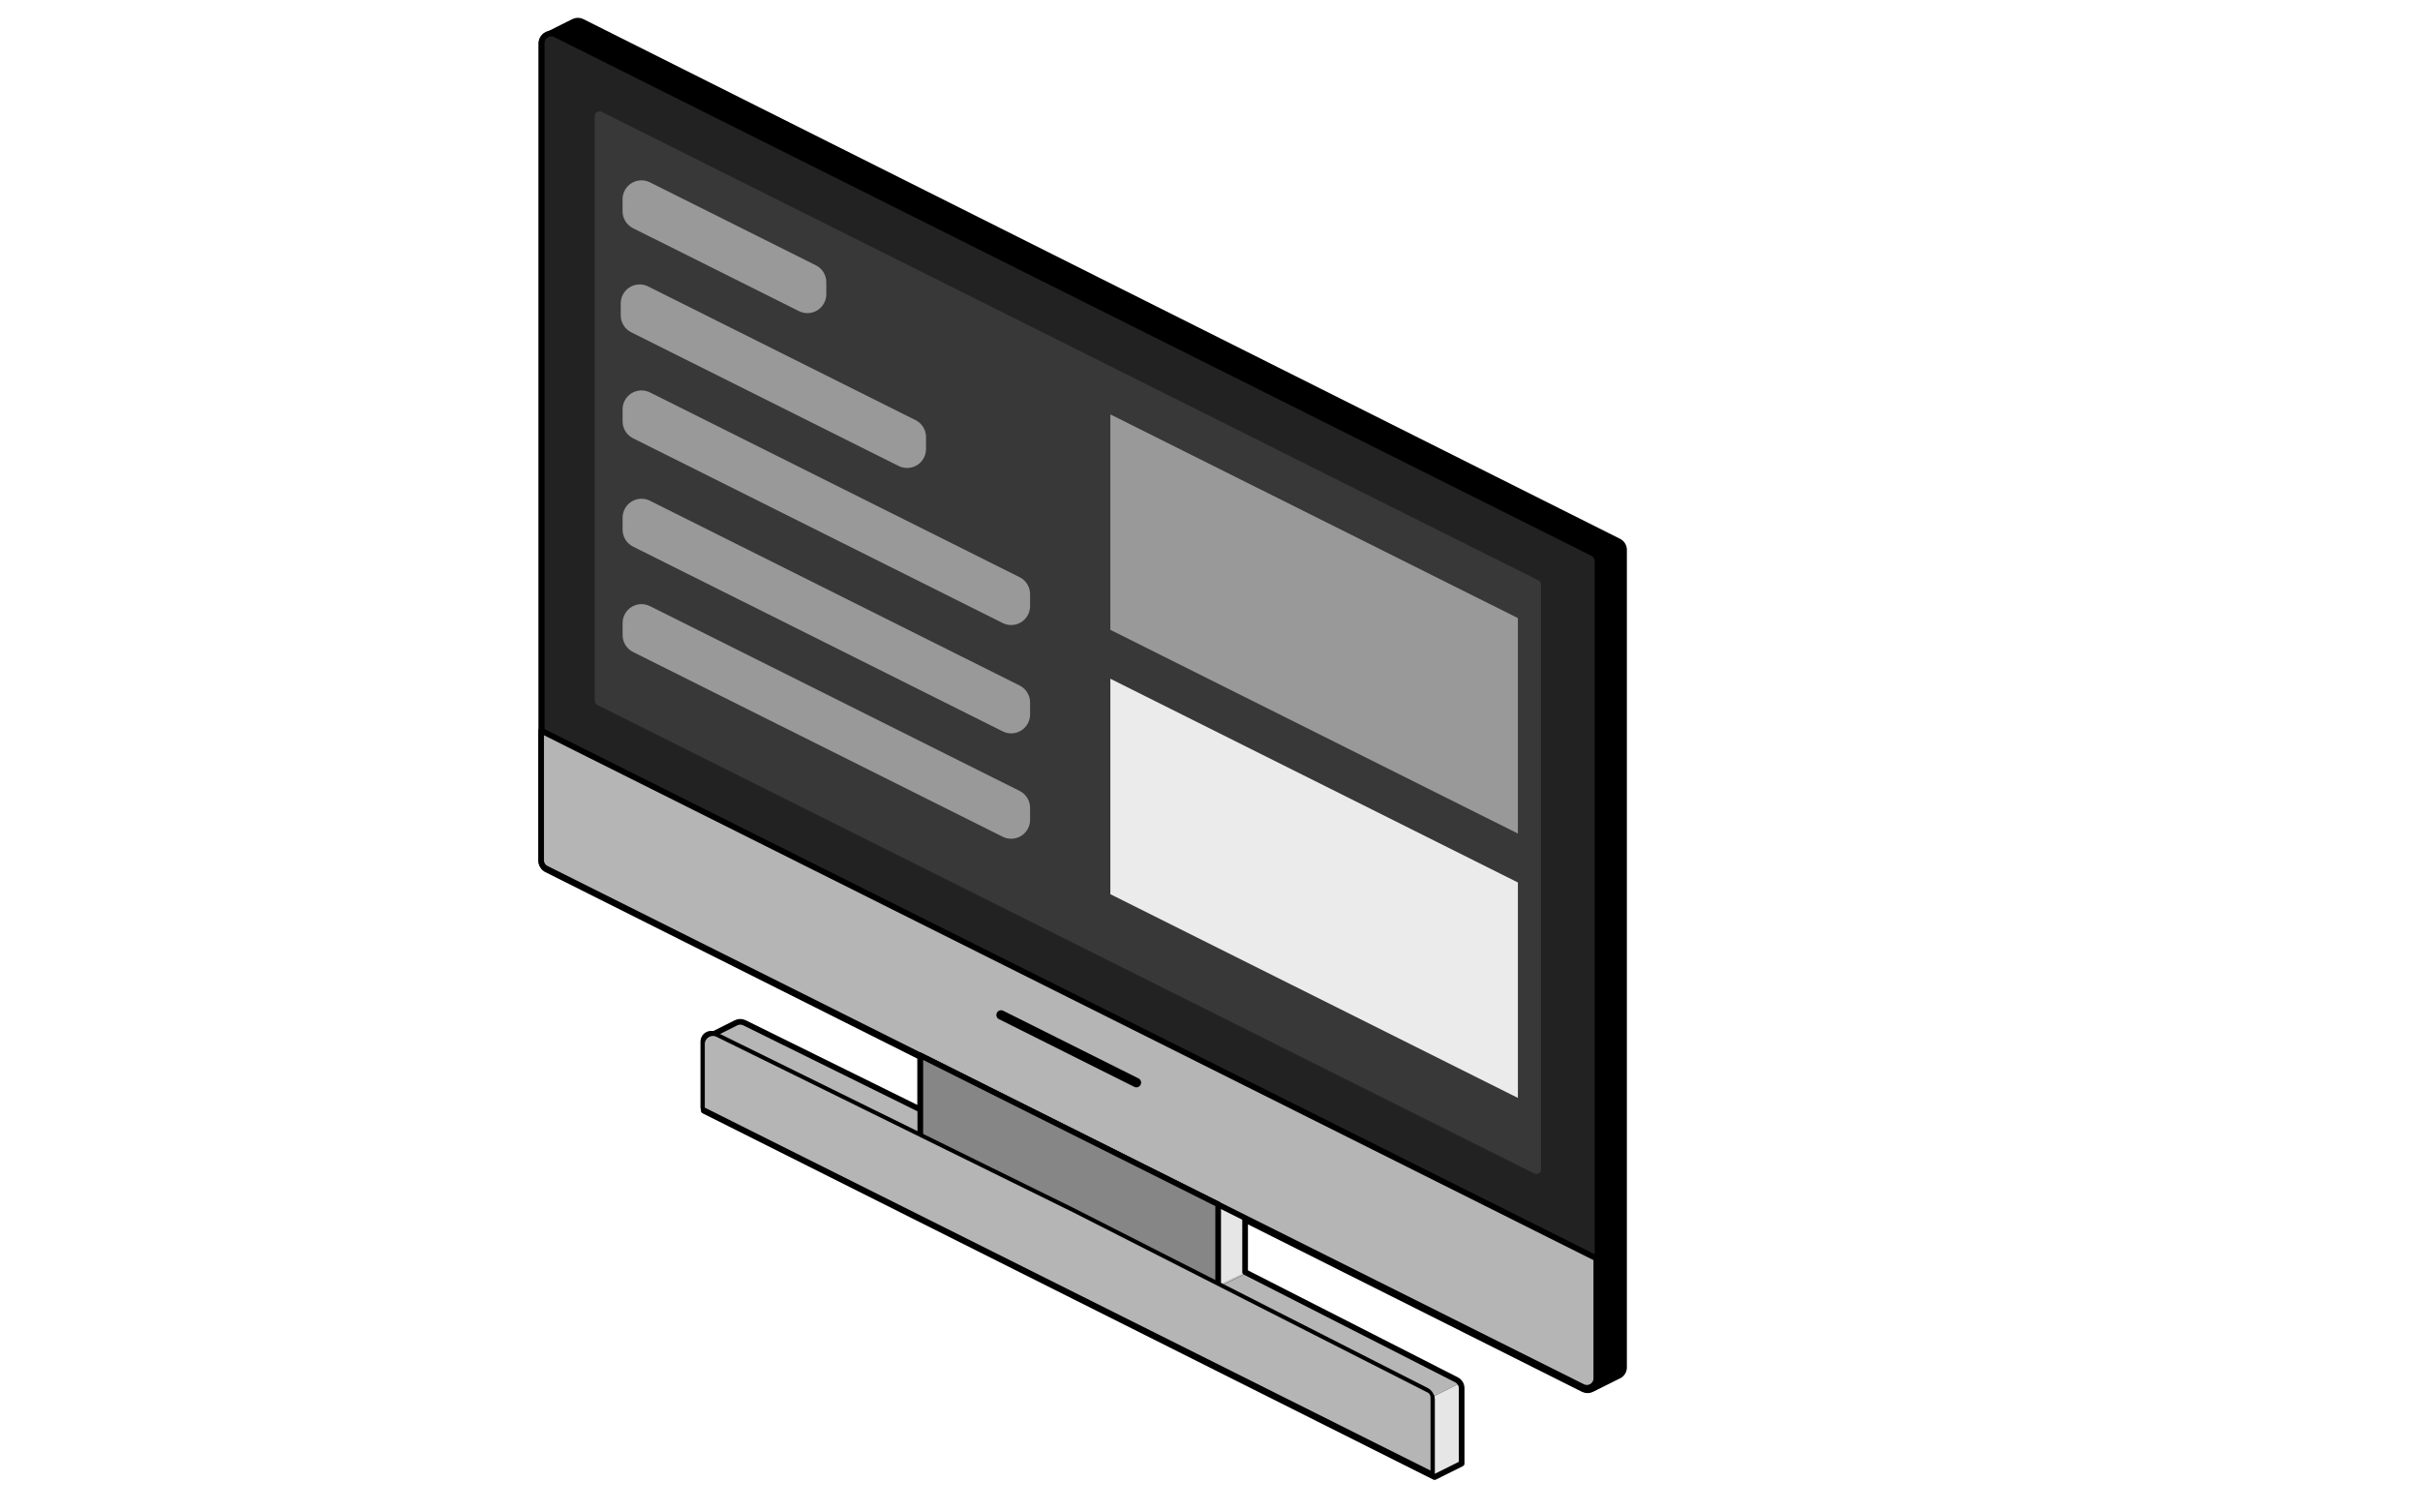 <?xml version="1.0" encoding="UTF-8" standalone="no"?>
<!DOCTYPE svg PUBLIC "-//W3C//DTD SVG 1.1//EN" "http://www.w3.org/Graphics/SVG/1.1/DTD/svg11.dtd">
<svg width="100%" height="100%" viewBox="0 0 1280 800" version="1.1" xmlns="http://www.w3.org/2000/svg" xmlns:xlink="http://www.w3.org/1999/xlink" xml:space="preserve" xmlns:serif="http://www.serif.com/" style="fill-rule:evenodd;clip-rule:evenodd;stroke-linejoin:round;stroke-miterlimit:2;">
    <g id="Monitor" transform="matrix(3.05,1.506,-1.26384e-16,3.021,-707.767,516.403)">
        <g id="Depth" transform="matrix(0.328,-0.163,1.37149e-17,0.331,222.669,-277.153)">
            <path d="M331.792,-3.475C333.216,-4.236 334.929,-4.265 336.385,-3.537C398.823,27.681 845.197,250.868 884.508,270.524C886.202,271.371 887.272,273.102 887.272,274.996C887.272,310.711 887.272,688.726 887.272,707.452C887.272,709.184 886.375,710.794 884.9,711.705C884.738,711.805 870.463,718.947 870.353,718.997C868.922,719.778 867.193,719.813 865.725,719.079L686.92,629.677L686.92,657.358L798.672,714.152C800.35,715.005 801.407,716.727 801.407,718.609L801.407,758.474L787.096,765.63L400.703,572.433C400.703,572.433 400.703,549.961 400.703,537.534C400.703,535.806 401.595,534.201 403.061,533.289C403.248,533.173 417.568,526.011 417.657,525.969C419.071,525.212 420.771,525.178 422.222,525.892L515.19,571.635L515.19,543.812L317.602,445.018C315.908,444.171 314.838,442.44 314.838,440.546C314.838,440.546 314.838,62.427 314.838,8.09C314.838,6.357 315.736,4.748 317.21,3.837C317.393,3.724 331.704,-3.433 331.792,-3.475Z"/>
            <clipPath id="_clip1">
                <path d="M331.792,-3.475C333.216,-4.236 334.929,-4.265 336.385,-3.537C398.823,27.681 845.197,250.868 884.508,270.524C886.202,271.371 887.272,273.102 887.272,274.996C887.272,310.711 887.272,688.726 887.272,707.452C887.272,709.184 886.375,710.794 884.9,711.705C884.738,711.805 870.463,718.947 870.353,718.997C868.922,719.778 867.193,719.813 865.725,719.079L686.92,629.677L686.92,657.358L798.672,714.152C800.35,715.005 801.407,716.727 801.407,718.609L801.407,758.474L787.096,765.63L400.703,572.433C400.703,572.433 400.703,549.961 400.703,537.534C400.703,535.806 401.595,534.201 403.061,533.289C403.248,533.173 417.568,526.011 417.657,525.969C419.071,525.212 420.771,525.178 422.222,525.892L515.19,571.635L515.19,543.812L317.602,445.018C315.908,444.171 314.838,442.44 314.838,440.546C314.838,440.546 314.838,62.427 314.838,8.09C314.838,6.357 315.736,4.748 317.21,3.837C317.393,3.724 331.704,-3.433 331.792,-3.475Z"/>
            </clipPath>
            <g clip-path="url(#_clip1)">
                <g transform="matrix(1,1.11022e-16,-6.16298e-33,1,28.622,-14.311)">
                    <path d="M643.988,636.832L643.988,679.765L658.298,672.609L658.298,643.988L643.988,636.832Z" style="fill:url(#_Linear2);"/>
                </g>
                <g transform="matrix(1,1.11022e-16,0,1,28.622,-14.311)">
                    <path d="M643.988,679.765L658.298,672.609L772.785,729.853L758.474,737.008L643.988,679.765Z" style="fill:rgb(182,182,182);"/>
                </g>
                <g transform="matrix(1,1.11022e-16,-6.16298e-33,1,28.622,-14.311)">
                    <path d="M758.474,779.941L758.474,737.008L772.785,729.853L772.785,772.785L758.474,779.941Z" style="fill:rgb(230,230,230);"/>
                </g>
                <g transform="matrix(1,1.11022e-16,-6.16298e-33,1,28.622,-14.311)">
                    <path d="M486.568,601.055L500.879,593.9L392.573,539.746L377.388,546.465L486.568,601.055Z" style="fill:rgb(182,182,182);"/>
                </g>
            </g>
            <path d="M331.792,-3.475C333.216,-4.236 334.929,-4.265 336.385,-3.537C398.823,27.681 845.197,250.868 884.508,270.524C886.202,271.371 887.272,273.102 887.272,274.996C887.272,310.711 887.272,688.726 887.272,707.452C887.272,709.184 886.375,710.794 884.9,711.705C884.738,711.805 870.463,718.947 870.353,718.997C868.922,719.778 867.193,719.813 865.725,719.079L686.92,629.677L686.92,657.358L798.672,714.152C800.35,715.005 801.407,716.727 801.407,718.609L801.407,758.474L787.096,765.63L400.703,572.433C400.703,572.433 400.703,549.961 400.703,537.534C400.703,535.806 401.595,534.201 403.061,533.289C403.248,533.173 417.568,526.011 417.657,525.969C419.071,525.212 420.771,525.178 422.222,525.892L515.19,571.635L515.19,543.812L317.602,445.018C315.908,444.171 314.838,442.44 314.838,440.546C314.838,440.546 314.838,62.427 314.838,8.09C314.838,6.357 315.736,4.748 317.21,3.837C317.393,3.724 331.704,-3.433 331.792,-3.475Z" style="fill:none;stroke:black;stroke-width:3px;stroke-linecap:round;stroke-miterlimit:1.5;"/>
        </g>
        <g transform="matrix(0.695,0,0,0.847,156.865,-405.524)">
            <path d="M506.817,93.402C506.817,92.662 506.312,92.192 505.512,92.188C486.955,92.09 276.247,90.986 246.774,90.831C246.043,90.828 245.174,91.215 244.478,91.855C243.782,92.496 243.358,93.298 243.358,93.975C243.358,115.206 243.358,236.196 243.358,236.196L506.817,237.578L506.817,93.402Z" style="fill:rgb(34,34,34);"/>
            <path d="M245.774,90.448L245.822,90.43L245.87,90.412L245.919,90.394L245.967,90.377L246.015,90.361L246.063,90.346L246.111,90.331L246.159,90.317L246.207,90.303L246.255,90.29L246.303,90.278L246.35,90.267L246.398,90.256L246.445,90.246L246.493,90.236L246.54,90.227L246.587,90.219L246.634,90.212L246.68,90.205L246.727,90.199L246.773,90.194L246.819,90.19L246.865,90.186L246.911,90.183L246.956,90.18L247.001,90.179L247.046,90.178L247.088,90.178L505.831,91.534L505.877,91.535L505.925,91.536L505.972,91.539L506.019,91.542L506.065,91.546L506.11,91.551L506.156,91.557L506.2,91.564L506.243,91.572L506.287,91.58L506.329,91.589L506.371,91.599L506.412,91.61L506.453,91.622L506.493,91.635L506.532,91.648L506.571,91.662L506.609,91.677L506.646,91.693L506.683,91.709L506.718,91.726L506.754,91.744L506.788,91.763L506.822,91.782L506.855,91.803L506.888,91.824L506.919,91.845L506.95,91.868L506.98,91.891L507.01,91.915L507.038,91.939L507.066,91.965L507.094,91.991L507.12,92.017L507.146,92.045L507.171,92.073L507.195,92.102L507.218,92.131L507.241,92.161L507.262,92.192L507.283,92.223L507.303,92.255L507.322,92.288L507.341,92.321L507.358,92.355L507.375,92.39L507.391,92.425L507.406,92.461L507.42,92.497L507.433,92.534L507.446,92.572L507.457,92.61L507.468,92.649L507.478,92.689L507.487,92.728L507.495,92.769L507.502,92.81L507.508,92.852L507.513,92.894L507.517,92.937L507.52,92.98L507.523,93.024L507.524,93.068L507.525,93.11L507.525,237.288L507.467,237.544L507.303,237.805L507.059,238.029L506.776,238.179L506.5,238.231L243.042,236.85L242.835,236.805L242.698,236.678L242.65,236.486L242.65,94.262L242.651,94.223L242.652,94.181L242.654,94.139L242.657,94.097L242.66,94.055L242.665,94.013L242.67,93.97L242.676,93.927L242.682,93.884L242.69,93.841L242.698,93.798L242.707,93.754L242.717,93.711L242.727,93.667L242.739,93.623L242.751,93.579L242.763,93.535L242.777,93.491L242.791,93.447L242.806,93.403L242.821,93.358L242.838,93.314L242.855,93.269L242.872,93.225L242.891,93.18L242.91,93.136L242.93,93.091L242.95,93.047L242.971,93.002L242.993,92.958L243.016,92.913L243.039,92.868L243.063,92.824L243.087,92.78L243.112,92.735L243.138,92.691L243.164,92.647L243.191,92.602L243.219,92.558L243.248,92.514L243.277,92.47L243.306,92.427L243.336,92.383L243.367,92.34L243.399,92.296L243.431,92.253L243.463,92.21L243.497,92.167L243.53,92.124L243.565,92.081L243.6,92.039L243.635,91.997L243.672,91.955L243.708,91.913L243.746,91.871L243.783,91.83L243.822,91.789L243.861,91.748L243.9,91.708L243.94,91.667L243.981,91.627L244.022,91.587L244.063,91.548L244.106,91.509L244.148,91.47L244.191,91.432L244.234,91.394L244.278,91.357L244.321,91.32L244.365,91.284L244.41,91.248L244.454,91.213L244.499,91.178L244.544,91.144L244.59,91.11L244.635,91.077L244.681,91.044L244.727,91.012L244.773,90.98L244.82,90.949L244.866,90.919L244.913,90.889L244.96,90.859L245.007,90.83L245.054,90.802L245.102,90.774L245.149,90.747L245.197,90.721L245.245,90.695L245.292,90.669L245.34,90.644L245.388,90.62L245.436,90.597L245.484,90.574L245.533,90.551L245.581,90.529L245.629,90.508L245.677,90.488L245.725,90.468L245.774,90.448ZM245.696,91.652L245.67,91.663L245.644,91.674L245.618,91.686L245.592,91.698L245.567,91.711L245.541,91.723L245.515,91.736L245.489,91.75L245.463,91.763L245.438,91.777L245.412,91.792L245.386,91.806L245.361,91.821L245.335,91.836L245.31,91.852L245.285,91.868L245.26,91.884L245.235,91.9L245.21,91.917L245.185,91.934L245.16,91.951L245.135,91.969L245.111,91.987L245.086,92.005L245.062,92.023L245.038,92.042L245.014,92.061L244.99,92.08L244.966,92.1L244.943,92.12L244.919,92.14L244.896,92.16L244.873,92.181L244.85,92.202L244.827,92.223L244.805,92.244L244.783,92.266L244.761,92.287L244.739,92.309L244.718,92.331L244.697,92.353L244.676,92.375L244.656,92.397L244.636,92.419L244.616,92.442L244.597,92.465L244.578,92.487L244.559,92.51L244.54,92.533L244.522,92.556L244.504,92.579L244.487,92.602L244.469,92.626L244.453,92.649L244.436,92.672L244.42,92.696L244.404,92.72L244.388,92.743L244.373,92.767L244.358,92.791L244.343,92.814L244.329,92.838L244.315,92.862L244.302,92.886L244.288,92.91L244.276,92.934L244.263,92.958L244.251,92.982L244.239,93.006L244.228,93.03L244.217,93.054L244.206,93.078L244.196,93.102L244.186,93.126L244.176,93.15L244.167,93.174L244.159,93.198L244.15,93.222L244.142,93.245L244.134,93.269L244.127,93.293L244.12,93.317L244.114,93.34L244.108,93.364L244.102,93.387L244.097,93.411L244.092,93.434L244.088,93.457L244.084,93.481L244.08,93.504L244.077,93.527L244.074,93.55L244.072,93.573L244.07,93.595L244.068,93.618L244.067,93.641L244.067,93.663L244.066,93.688L244.066,235.545L506.109,236.919L506.109,93.694L506.108,93.667L506.108,93.643L506.106,93.62L506.104,93.596L506.102,93.573L506.099,93.551L506.096,93.528L506.092,93.506L506.088,93.484L506.083,93.463L506.078,93.442L506.072,93.421L506.066,93.4L506.059,93.38L506.052,93.36L506.045,93.34L506.036,93.321L506.028,93.302L506.019,93.284L506.009,93.265L506,93.247L505.989,93.23L505.978,93.213L505.967,93.196L505.955,93.179L505.943,93.163L505.931,93.147L505.918,93.132L505.904,93.116L505.891,93.102L505.876,93.087L505.862,93.073L505.847,93.06L505.831,93.046L505.815,93.033L505.799,93.021L505.783,93.009L505.765,92.997L505.748,92.986L505.73,92.975L505.712,92.964L505.693,92.954L505.674,92.945L505.655,92.935L505.635,92.927L505.615,92.918L505.595,92.91L505.574,92.903L505.553,92.895L505.531,92.889L505.51,92.882L505.487,92.877L505.465,92.871L505.442,92.866L505.419,92.862L505.395,92.858L505.371,92.854L505.347,92.851L505.323,92.848L505.298,92.846L505.273,92.844L505.247,92.843L505.221,92.842L505.193,92.841L246.46,91.485L246.433,91.485L246.409,91.486L246.385,91.487L246.36,91.488L246.336,91.489L246.311,91.491L246.286,91.494L246.261,91.497L246.236,91.5L246.211,91.504L246.186,91.507L246.161,91.512L246.135,91.517L246.11,91.522L246.084,91.527L246.059,91.533L246.033,91.539L246.007,91.546L245.982,91.553L245.956,91.56L245.93,91.567L245.904,91.575L245.878,91.584L245.852,91.592L245.826,91.602L245.8,91.611L245.774,91.621L245.748,91.631L245.722,91.641L245.696,91.652Z"/>
        </g>
        <g transform="matrix(0.617,0,0,0.706,185.919,-382.509)">
            <path d="M507.909,92.09C507.909,91.646 507.625,91.364 507.175,91.362C492.651,91.28 267.171,90.02 243.86,89.889C243.444,89.887 242.95,90.122 242.554,90.51C242.158,90.899 241.918,91.385 241.918,91.796C241.918,108.329 241.918,226.42 241.918,236.773C241.918,237.217 242.202,237.499 242.651,237.502C257.18,237.583 482.795,238.845 505.988,238.974C506.399,238.977 506.888,238.744 507.279,238.36C507.671,237.976 507.909,237.495 507.909,237.089C507.909,220.636 507.909,102.448 507.909,92.09Z" style="fill:rgb(56,56,56);"/>
        </g>
        <g transform="matrix(1,0,0,1.235,9.062,-438.36)">
            <path d="M499.821,189.521L316.832,188.574L316.832,206.92C316.832,207.427 317.183,207.75 317.738,207.753C330.627,207.819 476.978,208.577 497.449,208.683C497.957,208.685 498.56,208.42 499.044,207.981C499.527,207.542 499.821,206.992 499.821,206.527C499.821,201.509 499.821,189.521 499.821,189.521Z" style="fill:rgb(181,181,181);"/>
            <path d="M317.052,188.125L500.041,189.072L500.185,189.103L500.28,189.191L500.313,189.322L500.313,206.33L500.313,206.357L500.312,206.386L500.31,206.414L500.309,206.443L500.306,206.472L500.303,206.501L500.299,206.53L500.295,206.56L500.291,206.589L500.285,206.619L500.28,206.649L500.274,206.678L500.267,206.708L500.259,206.738L500.252,206.768L500.243,206.798L500.235,206.829L500.225,206.859L500.215,206.889L500.205,206.92L500.194,206.95L500.183,206.98L500.171,207.011L500.159,207.041L500.146,207.072L500.133,207.102L500.119,207.133L500.105,207.164L500.09,207.194L500.075,207.225L500.059,207.255L500.043,207.286L500.027,207.316L500.01,207.347L499.992,207.377L499.974,207.408L499.956,207.438L499.937,207.468L499.918,207.499L499.898,207.529L499.878,207.559L499.857,207.589L499.836,207.619L499.815,207.649L499.793,207.678L499.771,207.708L499.748,207.738L499.725,207.767L499.702,207.796L499.678,207.826L499.654,207.855L499.629,207.884L499.604,207.913L499.578,207.941L499.552,207.97L499.526,207.998L499.499,208.026L499.472,208.054L499.445,208.082L499.417,208.11L499.389,208.137L499.36,208.164L499.332,208.191L499.302,208.218L499.273,208.245L499.243,208.271L499.213,208.297L499.183,208.323L499.152,208.348L499.122,208.373L499.091,208.397L499.06,208.421L499.029,208.445L498.997,208.469L498.966,208.492L498.934,208.515L498.902,208.537L498.87,208.559L498.838,208.581L498.806,208.602L498.774,208.623L498.741,208.644L498.709,208.664L498.676,208.684L498.643,208.703L498.61,208.722L498.577,208.741L498.544,208.759L498.511,208.777L498.478,208.794L498.445,208.811L498.411,208.828L498.378,208.844L498.345,208.86L498.311,208.875L498.278,208.89L498.244,208.905L498.211,208.919L498.177,208.932L498.143,208.946L498.11,208.958L498.077,208.971L498.043,208.983L498.009,208.994L497.976,209.005L497.943,209.016L497.909,209.026L497.876,209.036L497.842,209.045L497.809,209.054L497.776,209.062L497.743,209.07L497.71,209.078L497.677,209.085L497.644,209.091L497.612,209.097L497.579,209.103L497.546,209.108L497.514,209.112L497.482,209.116L497.45,209.12L497.417,209.123L497.386,209.126L497.354,209.128L497.322,209.129L497.291,209.13L497.26,209.131L497.231,209.131L317.516,208.201L317.484,208.2L317.451,208.199L317.418,208.198L317.386,208.195L317.354,208.193L317.322,208.189L317.291,208.185L317.26,208.18L317.23,208.175L317.2,208.169L317.17,208.163L317.141,208.156L317.112,208.149L317.084,208.141L317.057,208.132L317.029,208.123L317.002,208.113L316.976,208.103L316.95,208.092L316.925,208.081L316.9,208.069L316.875,208.057L316.851,208.044L316.828,208.031L316.805,208.017L316.782,208.002L316.76,207.988L316.739,207.972L316.718,207.956L316.697,207.94L316.678,207.923L316.658,207.906L316.639,207.888L316.621,207.869L316.603,207.851L316.586,207.831L316.569,207.812L316.553,207.792L316.537,207.771L316.522,207.75L316.508,207.728L316.494,207.706L316.481,207.684L316.468,207.661L316.456,207.638L316.444,207.614L316.433,207.59L316.422,207.565L316.413,207.54L316.403,207.515L316.395,207.489L316.387,207.463L316.379,207.436L316.373,207.409L316.366,207.382L316.361,207.354L316.356,207.326L316.352,207.297L316.348,207.268L316.345,207.239L316.343,207.209L316.341,207.179L316.34,207.149L316.34,207.12L316.34,188.772L316.38,188.597L316.494,188.418L316.663,188.264L316.86,188.161L317.052,188.125ZM317.323,206.72L317.324,206.738L317.324,206.754L317.325,206.771L317.326,206.787L317.328,206.802L317.33,206.818L317.332,206.833L317.335,206.848L317.338,206.863L317.341,206.878L317.345,206.893L317.349,206.907L317.353,206.921L317.358,206.935L317.363,206.949L317.368,206.962L317.374,206.975L317.379,206.988L317.386,207.001L317.392,207.014L317.399,207.026L317.406,207.038L317.414,207.05L317.422,207.061L317.43,207.073L317.438,207.084L317.447,207.095L317.456,207.105L317.465,207.116L317.475,207.126L317.485,207.136L317.495,207.145L317.505,207.155L317.516,207.164L317.527,207.173L317.538,207.181L317.55,207.189L317.562,207.198L317.574,207.205L317.586,207.213L317.599,207.22L317.612,207.227L317.625,207.234L317.639,207.24L317.652,207.246L317.666,207.252L317.68,207.257L317.695,207.262L317.709,207.267L317.724,207.272L317.74,207.276L317.755,207.28L317.771,207.284L317.786,207.287L317.803,207.291L317.819,207.293L317.835,207.296L317.852,207.298L317.869,207.3L317.887,207.301L317.904,207.303L317.922,207.304L317.94,207.304L317.96,207.304L497.667,208.235L497.685,208.235L497.702,208.234L497.719,208.234L497.736,208.233L497.753,208.232L497.771,208.23L497.788,208.229L497.805,208.227L497.822,208.224L497.84,208.222L497.857,208.219L497.875,208.216L497.892,208.213L497.91,208.209L497.928,208.206L497.946,208.202L497.963,208.198L497.981,208.193L497.999,208.188L498.017,208.183L498.035,208.178L498.053,208.173L498.071,208.167L498.089,208.161L498.107,208.155L498.125,208.148L498.143,208.142L498.161,208.135L498.179,208.128L498.197,208.12L498.215,208.113L498.233,208.105L498.252,208.097L498.269,208.088L498.287,208.08L498.306,208.071L498.323,208.062L498.341,208.053L498.359,208.044L498.377,208.034L498.395,208.024L498.413,208.014L498.43,208.004L498.448,207.994L498.466,207.983L498.483,207.972L498.501,207.961L498.518,207.95L498.535,207.938L498.553,207.927L498.57,207.915L498.587,207.903L498.604,207.891L498.621,207.878L498.638,207.865L498.654,207.853L498.671,207.839L498.688,207.826L498.704,207.813L498.721,207.799L498.737,207.786L498.753,207.771L498.769,207.757L498.785,207.743L498.801,207.729L498.817,207.714L498.832,207.699L498.847,207.684L498.862,207.67L498.877,207.655L498.891,207.64L498.906,207.624L498.92,207.609L498.934,207.594L498.948,207.578L498.961,207.563L498.974,207.547L498.987,207.532L499,207.516L499.013,207.5L499.025,207.484L499.037,207.468L499.049,207.452L499.061,207.436L499.073,207.42L499.084,207.404L499.095,207.388L499.106,207.372L499.117,207.355L499.127,207.339L499.137,207.323L499.147,207.306L499.157,207.29L499.166,207.274L499.175,207.257L499.184,207.241L499.193,207.224L499.201,207.208L499.209,207.192L499.217,207.175L499.225,207.159L499.232,207.142L499.24,207.126L499.246,207.109L499.253,207.093L499.259,207.076L499.265,207.06L499.271,207.044L499.277,207.027L499.282,207.011L499.287,206.995L499.292,206.978L499.296,206.962L499.301,206.946L499.304,206.93L499.308,206.914L499.311,206.898L499.315,206.882L499.317,206.866L499.32,206.85L499.322,206.834L499.324,206.819L499.326,206.803L499.327,206.787L499.328,206.772L499.329,206.756L499.329,206.741L499.329,206.724L499.329,189.968L317.323,189.026L317.323,206.72Z"/>
        </g>
        <g transform="matrix(0.278,0,0,0.742,304.618,-321.259)">
            <path d="M498.877,188.936L313.072,188.491L313.072,207.634L498.877,208.079L498.877,188.936Z" style="fill:rgb(134,134,134);"/>
            <path d="M313.528,187.76L313.864,187.745L499.668,188.19L499.946,188.203L500.186,188.242L500.383,188.303L500.528,188.387L500.617,188.489L500.647,188.606L500.647,207.749L500.611,207.891L500.503,208.04L500.328,208.192L500.093,208.338L499.808,208.474L499.484,208.594L499.135,208.692L498.776,208.765L498.421,208.81L498.085,208.825L312.28,208.38L312.003,208.367L311.762,208.329L311.566,208.267L311.421,208.184L311.332,208.082L311.302,207.965L311.302,188.822L311.338,188.68L311.446,188.53L311.621,188.379L311.856,188.232L312.141,188.096L312.465,187.976L312.813,187.878L313.173,187.805L313.528,187.76ZM314.843,206.891L497.106,207.327L497.106,189.679L314.843,189.243L314.843,206.891Z"/>
        </g>
        <g transform="matrix(0.694,0,0,0.742,134.124,-306.259)">
            <path d="M499.114,189.563C499.114,188.723 498.615,188.188 497.823,188.177C486.826,188.026 409.295,186.961 409.295,186.961C409.295,186.961 336.792,187.073 320.09,187.098C319.358,187.1 318.493,187.544 317.8,188.274C317.108,189.003 316.687,189.915 316.687,190.685C316.687,196.227 316.687,206.247 316.687,206.247L499.114,207.338L499.114,189.563Z" style="fill:rgb(181,181,181);stroke:black;stroke-width:1.08px;stroke-linecap:round;stroke-miterlimit:1.5;"/>
        </g>
        <g transform="matrix(0.8,0,0,1,103.427,-447.162)">
            <path d="M377.949,250.823L378.054,250.798L378.156,250.784L378.254,250.779L407.58,250.929L407.673,250.935L407.761,250.95L407.841,250.976L407.913,251.011L407.977,251.055L408.031,251.108L408.076,251.169L408.11,251.238L408.133,251.313L408.145,251.395L408.146,251.481L408.135,251.571L408.114,251.665L408.081,251.76L408.038,251.857L407.986,251.953L407.923,252.048L407.852,252.141L407.773,252.231L407.687,252.317L407.594,252.398L407.496,252.473L407.395,252.541L407.29,252.601L407.183,252.653L407.076,252.697L406.969,252.731L406.864,252.755L406.762,252.77L406.664,252.775L377.338,252.625L377.245,252.619L377.157,252.604L377.077,252.578L377.005,252.543L376.941,252.499L376.887,252.446L376.842,252.385L376.809,252.316L376.785,252.241L376.773,252.159L376.773,252.073L376.783,251.983L376.804,251.889L376.837,251.794L376.88,251.697L376.933,251.601L376.995,251.505L377.066,251.412L377.145,251.322L377.232,251.236L377.324,251.156L377.422,251.081L377.523,251.013L377.628,250.953L377.735,250.9L377.842,250.857L377.949,250.823Z"/>
        </g>
    </g>
    <g id="Application" transform="matrix(3.591,1.795,0,3.591,-1776.99,-1179.5)">
        <g transform="matrix(0.806,0,0,0.692,-88.292,-0.058)">
            <rect x="926.407" y="87.355" width="74.475" height="45.857" style="fill:rgb(153,153,153);"/>
        </g>
        <g transform="matrix(0.806,0,0,0.692,-88.292,38.881)">
            <rect x="926.407" y="87.355" width="74.475" height="45.857" style="fill:rgb(235,235,235);"/>
        </g>
        <g transform="matrix(0.622,0,0,1.023,218.473,-1.875)">
            <path d="M640,62.276C640,61.245 639.042,60.594 637.525,60.594C630.296,60.594 609.046,60.594 598.233,60.594C596.845,60.594 595.197,61.14 593.877,62.037C592.557,62.935 591.753,64.055 591.753,64.998C591.753,65.613 591.753,66.211 591.753,66.731C591.753,67.762 592.711,68.413 594.228,68.413C601.457,68.413 622.707,68.413 633.52,68.413C634.908,68.413 636.556,67.867 637.877,66.97C639.197,66.073 640,64.952 640,64.009C640,63.394 640,62.796 640,62.276Z" style="fill:rgb(153,153,153);"/>
        </g>
        <g transform="matrix(0.932,0,0,1.023,34.761,13.591)">
            <path d="M640,62.276C640,61.245 639.361,60.594 638.349,60.594L596.076,60.594C595.15,60.594 594.05,61.14 593.17,62.037C592.289,62.935 591.753,64.055 591.753,64.998C591.753,65.613 591.753,66.211 591.753,66.731C591.753,67.762 592.392,68.413 593.404,68.413L635.678,68.413C636.603,68.413 637.703,67.867 638.584,66.97C639.464,66.073 640,64.952 640,64.009C640,63.394 640,62.796 640,62.276Z" style="fill:rgb(153,153,153);"/>
        </g>
        <g transform="matrix(1.244,0,0,1.023,-149.592,29.065)">
            <path d="M640,62.276C640,61.245 639.521,60.594 638.762,60.594C632.539,60.594 604.582,60.594 594.993,60.594C594.299,60.594 593.475,61.14 592.815,62.037C592.155,62.935 591.753,64.055 591.753,64.998C591.753,65.613 591.753,66.211 591.753,66.731C591.753,67.762 592.232,68.413 592.991,68.413C599.214,68.413 627.171,68.413 636.76,68.413C637.454,68.413 638.278,67.867 638.938,66.97C639.598,66.073 640,64.952 640,64.009C640,63.394 640,62.796 640,62.276Z" style="fill:rgb(153,153,153);"/>
        </g>
        <g transform="matrix(1.244,0,0,1.023,-149.592,45.021)">
            <path d="M640,62.276C640,61.245 639.521,60.594 638.762,60.594C632.539,60.594 604.582,60.594 594.993,60.594C594.299,60.594 593.475,61.14 592.815,62.037C592.155,62.935 591.753,64.055 591.753,64.998C591.753,65.613 591.753,66.211 591.753,66.731C591.753,67.762 592.232,68.413 592.991,68.413C599.214,68.413 627.171,68.413 636.76,68.413C637.454,68.413 638.278,67.867 638.938,66.97C639.598,66.073 640,64.952 640,64.009C640,63.394 640,62.796 640,62.276Z" style="fill:rgb(153,153,153);"/>
        </g>
        <g transform="matrix(1.244,0,0,1.023,-149.592,60.544)">
            <path d="M640,62.276C640,61.245 639.521,60.594 638.762,60.594C632.539,60.594 604.582,60.594 594.993,60.594C594.299,60.594 593.475,61.14 592.815,62.037C592.155,62.935 591.753,64.055 591.753,64.998C591.753,65.613 591.753,66.211 591.753,66.731C591.753,67.762 592.232,68.413 592.991,68.413C599.214,68.413 627.171,68.413 636.76,68.413C637.454,68.413 638.278,67.867 638.938,66.97C639.598,66.073 640,64.952 640,64.009C640,63.394 640,62.796 640,62.276Z" style="fill:rgb(153,153,153);"/>
        </g>
    </g>
    <defs>
        <linearGradient id="_Linear2" x1="0" y1="0" x2="1" y2="0" gradientUnits="userSpaceOnUse" gradientTransform="matrix(0.505,1.07,-1.07,0.505,651.499,674.686)"><stop offset="0" style="stop-color:rgb(230,230,230);stop-opacity:1"/><stop offset="1" style="stop-color:rgb(172,172,172);stop-opacity:1"/></linearGradient>
    </defs>
</svg>
